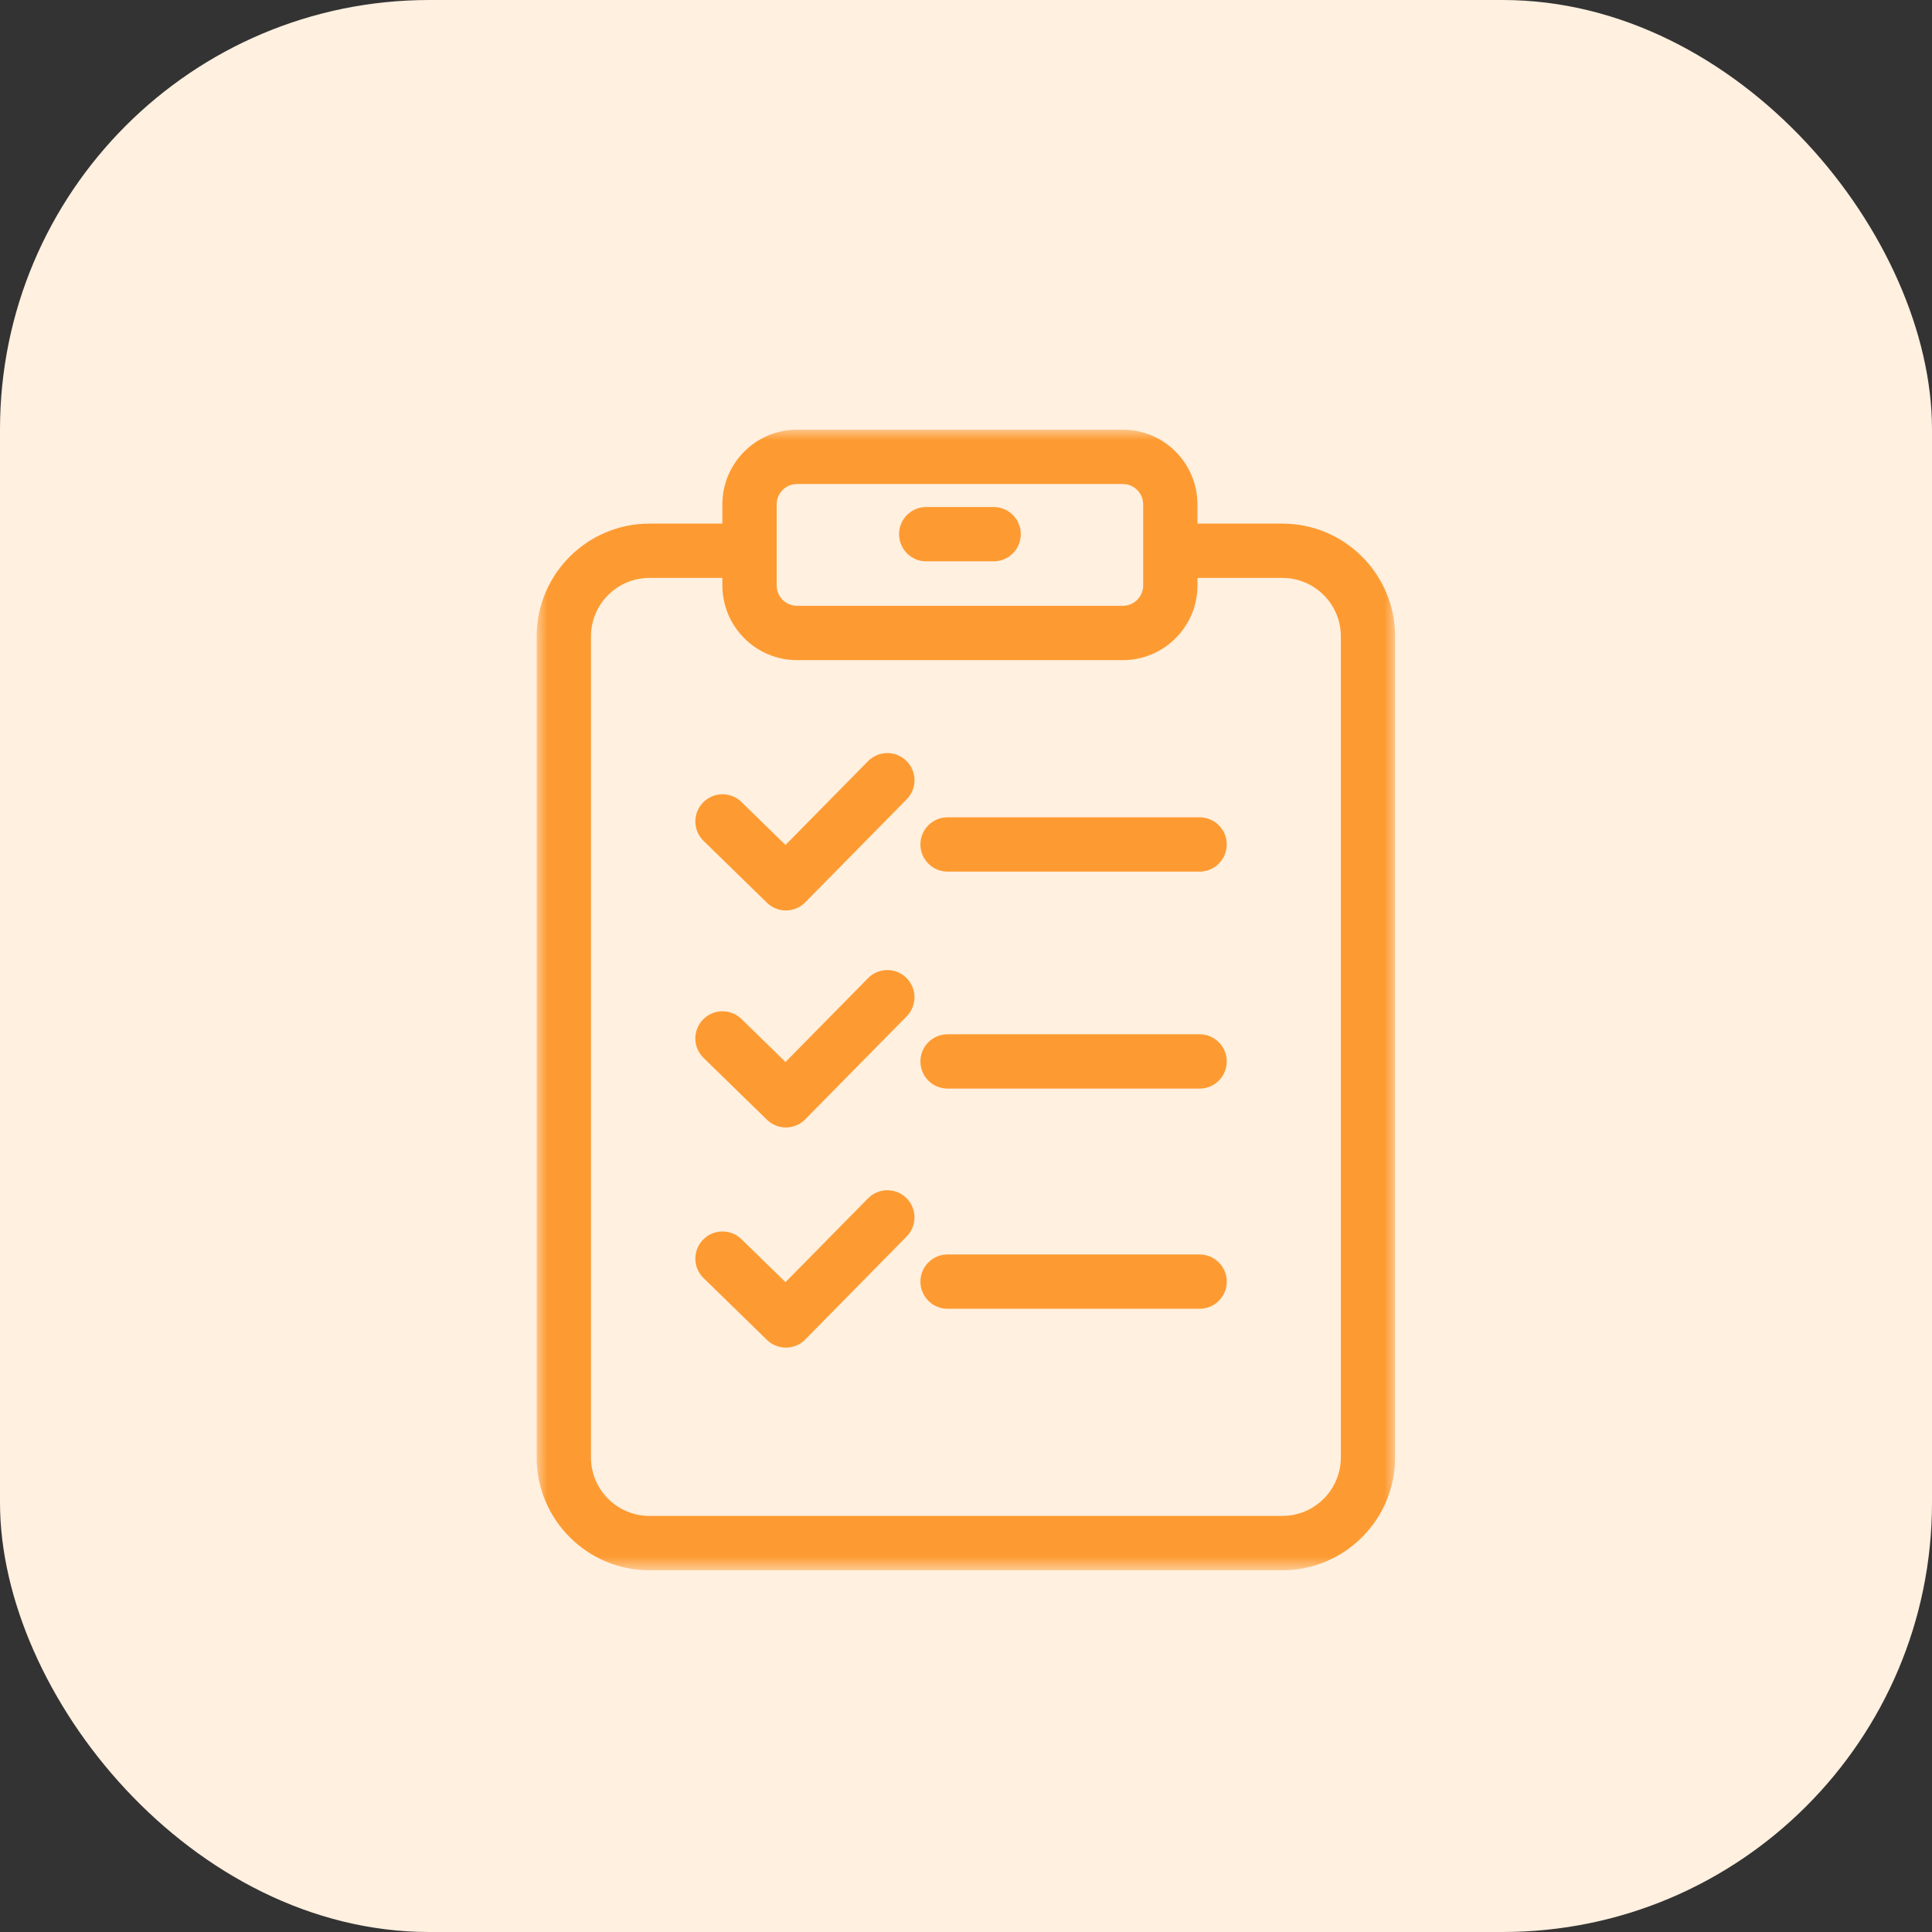 <svg width="90" height="90" viewBox="0 0 90 90" fill="none" xmlns="http://www.w3.org/2000/svg">
<rect x="0" y="0" width="90" height="90" fill="#333333" stroke="none"/>
<rect width="90" height="90" rx="20" fill="#FFF0E0"/>
<mask id="mask0_2054_9" style="mask-type:luminance" maskUnits="userSpaceOnUse" x="25" y="19" width="40" height="55">
<path d="M25 20H64.991V73.161H25V20Z" fill="white"/>
</mask>
<g mask="url(#mask0_2054_9)">
<path d="M59.739 24.392H55.782V23.496C55.782 21.577 54.222 20.015 52.303 20.015H37.13C35.212 20.015 33.65 21.577 33.65 23.496V24.392H30.252C27.356 24.392 25 26.749 25 29.645V67.895C25 70.792 27.356 73.149 30.252 73.149H59.738C62.634 73.149 64.99 70.792 64.99 67.895V29.645C64.991 26.749 62.635 24.392 59.739 24.392ZM36.18 23.496C36.18 22.973 36.606 22.546 37.13 22.546H52.303C52.827 22.546 53.254 22.973 53.254 23.496V27.272C53.254 27.796 52.827 28.221 52.303 28.221H37.13C36.606 28.221 36.18 27.796 36.18 27.272V23.496ZM62.461 67.895C62.461 69.397 61.24 70.617 59.739 70.617H30.253C28.751 70.617 27.53 69.397 27.53 67.895V29.645C27.53 28.144 28.751 26.922 30.253 26.922H33.651V27.272C33.651 29.191 35.212 30.752 37.131 30.752H52.304C54.223 30.752 55.784 29.191 55.784 27.272V26.922H59.739C61.241 26.922 62.462 28.144 62.462 29.645V67.895H62.461Z" fill="#FD9B32"/>
</g>
<path d="M43.146 26.149H46.287C46.987 26.149 47.552 25.583 47.552 24.884C47.552 24.185 46.987 23.618 46.287 23.618H43.146C42.448 23.618 41.882 24.185 41.882 24.884C41.882 25.583 42.448 26.149 43.146 26.149Z" fill="#FD9B32"/>
<path d="M55.882 38.073H44.142C43.443 38.073 42.877 38.639 42.877 39.338C42.877 40.036 43.443 40.603 44.142 40.603H55.882C56.581 40.603 57.147 40.036 57.147 39.338C57.147 38.639 56.58 38.073 55.882 38.073Z" fill="#FD9B32"/>
<path d="M40.435 35.459L36.592 39.362L34.54 37.361C34.04 36.872 33.239 36.882 32.752 37.383C32.264 37.883 32.273 38.684 32.774 39.172L35.727 42.053C35.973 42.293 36.292 42.412 36.611 42.412C36.937 42.412 37.265 42.286 37.511 42.034L42.238 37.234C42.727 36.736 42.721 35.935 42.223 35.445C41.726 34.954 40.925 34.961 40.435 35.459Z" fill="#FD9B32"/>
<path d="M55.882 48.181H44.142C43.443 48.181 42.877 48.747 42.877 49.446C42.877 50.145 43.443 50.711 44.142 50.711H55.882C56.581 50.711 57.147 50.145 57.147 49.446C57.147 48.747 56.58 48.181 55.882 48.181Z" fill="#FD9B32"/>
<path d="M40.435 45.568L36.592 49.471L34.54 47.469C34.04 46.981 33.239 46.991 32.752 47.492C32.264 47.992 32.273 48.792 32.774 49.281L35.727 52.161C35.973 52.401 36.292 52.521 36.611 52.521C36.937 52.521 37.265 52.395 37.511 52.143L42.238 47.343C42.727 46.845 42.721 46.044 42.223 45.553C41.726 45.063 40.925 45.069 40.435 45.568Z" fill="#FD9B32"/>
<path d="M55.882 58.438H44.142C43.443 58.438 42.877 59.003 42.877 59.703C42.877 60.402 43.443 60.968 44.142 60.968H55.882C56.581 60.968 57.147 60.402 57.147 59.703C57.147 59.003 56.58 58.438 55.882 58.438Z" fill="#FD9B32"/>
<path d="M40.435 55.824L36.592 59.727L34.54 57.726C34.04 57.237 33.239 57.249 32.752 57.748C32.264 58.249 32.273 59.049 32.774 59.537L35.727 62.418C35.973 62.657 36.292 62.777 36.611 62.777C36.938 62.777 37.265 62.651 37.511 62.4L42.238 57.598C42.727 57.101 42.721 56.3 42.223 55.809C41.726 55.319 40.925 55.326 40.435 55.824Z" fill="#FD9B32"/>
</svg>
